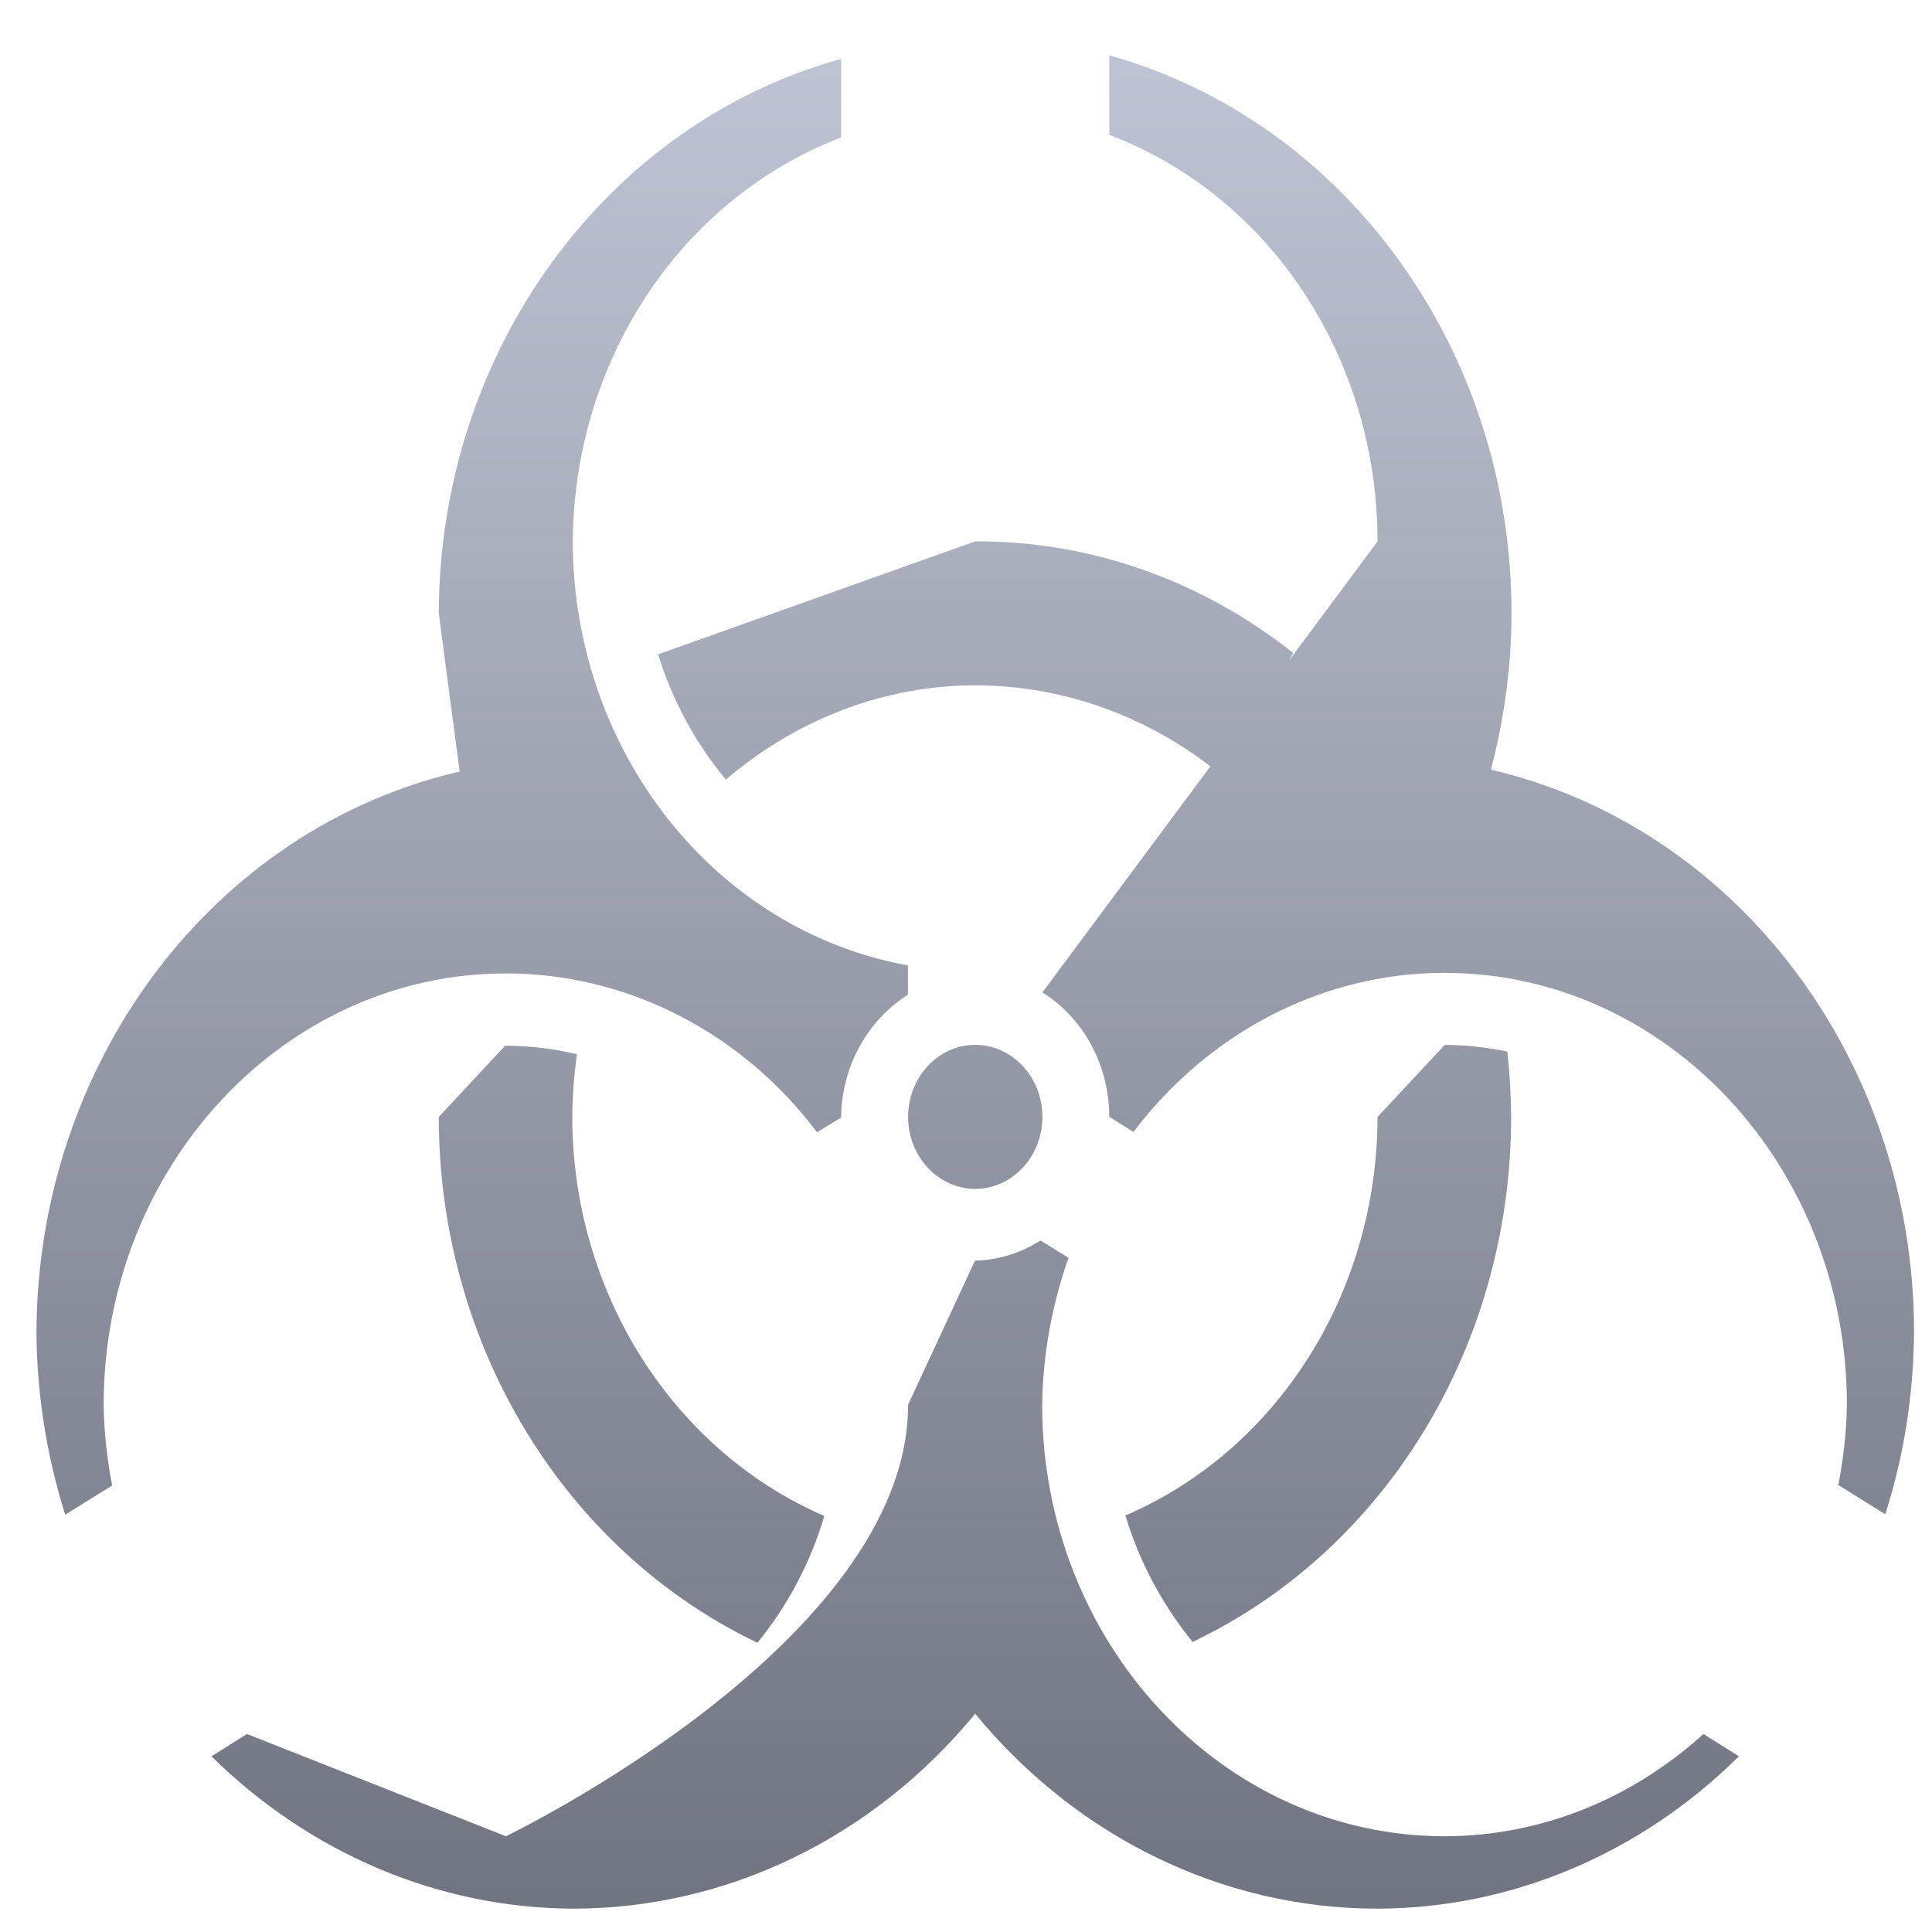 <svg xmlns="http://www.w3.org/2000/svg" xmlns:xlink="http://www.w3.org/1999/xlink" width="64" height="64" viewBox="0 0 64 64" version="1.1"><defs><linearGradient id="linear0" gradientUnits="userSpaceOnUse" x1="0" y1="0" x2="0" y2="1" gradientTransform="matrix(93.296,0,0,64.155,-16.563,0.057)"><stop offset="0" style="stop-color:#c1c6d6;stop-opacity:1;"/><stop offset="1" style="stop-color:#6f7380;stop-opacity:1;"/></linearGradient></defs><g id="surface1"><path style=" stroke:none;fill-rule:nonzero;fill:url(#linear0);" d="M 36.746 1.875 L 36.746 4.469 C 42.078 6.484 45.633 11.883 45.633 17.934 L 34.531 32.875 C 35.902 33.727 36.746 35.305 36.746 36.996 L 37.547 37.496 C 40.078 34.16 43.855 32.227 47.852 32.227 C 55.203 32.227 61.18 38.633 61.18 46.523 C 61.168 47.422 61.066 48.324 60.898 49.195 L 62.453 50.16 C 63.074 48.219 63.391 46.172 63.406 44.129 C 63.398 35.145 57.562 27.402 49.387 25.496 C 49.836 23.797 50.07 22.062 50.07 20.301 C 50.07 11.605 44.582 4.023 36.742 1.832 Z M 27.867 1.949 C 20.043 4.113 14.559 11.668 14.535 20.316 L 15.227 25.559 C 7.055 27.449 1.234 35.188 1.207 44.152 C 1.223 46.195 1.543 48.219 2.16 50.176 L 3.715 49.211 C 3.547 48.328 3.445 47.438 3.434 46.543 C 3.434 38.652 9.41 32.246 16.762 32.246 C 20.758 32.246 24.559 34.18 27.066 37.508 L 27.863 37.02 C 27.879 35.348 28.719 33.809 30.078 32.949 L 30.078 31.98 C 23.68 30.824 18.996 24.902 18.973 17.949 C 19.012 11.914 22.57 6.582 27.863 4.555 Z M 32.305 17.934 L 21.801 21.676 C 22.281 23.223 23.047 24.633 24.047 25.824 C 26.395 23.816 29.312 22.703 32.305 22.703 C 35.305 22.703 38.242 23.793 40.598 25.793 L 42.836 21.629 C 39.797 19.219 36.105 17.914 32.305 17.934 Z M 16.758 34.613 L 14.535 37 C 14.535 44.527 18.668 51.344 25.09 54.418 C 26.074 53.211 26.844 51.793 27.305 50.219 C 22.289 48.043 18.977 42.836 18.957 37.02 C 18.961 36.316 19.016 35.613 19.113 34.922 C 18.34 34.738 17.547 34.641 16.738 34.641 Z M 32.305 34.613 C 31.082 34.613 30.082 35.68 30.082 37 C 30.082 38.312 31.082 39.383 32.305 39.383 C 33.535 39.383 34.531 38.312 34.531 37 C 34.531 35.68 33.535 34.613 32.305 34.613 Z M 47.859 34.613 L 45.633 37 C 45.621 42.816 42.328 48.031 37.281 50.203 C 37.75 51.766 38.523 53.176 39.504 54.391 C 45.926 51.344 50.059 44.527 50.059 37 C 50.051 36.273 50.012 35.555 49.934 34.836 C 49.25 34.695 48.551 34.613 47.832 34.613 Z M 30.082 46.531 C 30.082 54.418 16.758 60.828 16.758 60.828 L 8.18 57.441 L 7.004 58.18 C 10.27 61.398 14.531 63.207 18.977 63.227 C 24.086 63.227 28.926 60.875 32.305 56.77 C 35.68 60.875 40.523 63.227 45.633 63.227 C 50.078 63.215 54.34 61.41 57.605 58.18 L 56.43 57.441 C 54.027 59.617 51.008 60.828 47.852 60.828 C 40.496 60.828 34.523 54.418 34.523 46.531 C 34.547 44.867 34.848 43.219 35.398 41.668 L 34.469 41.094 C 33.816 41.508 33.066 41.742 32.297 41.762 Z M 30.082 46.531 "/></g></svg>
